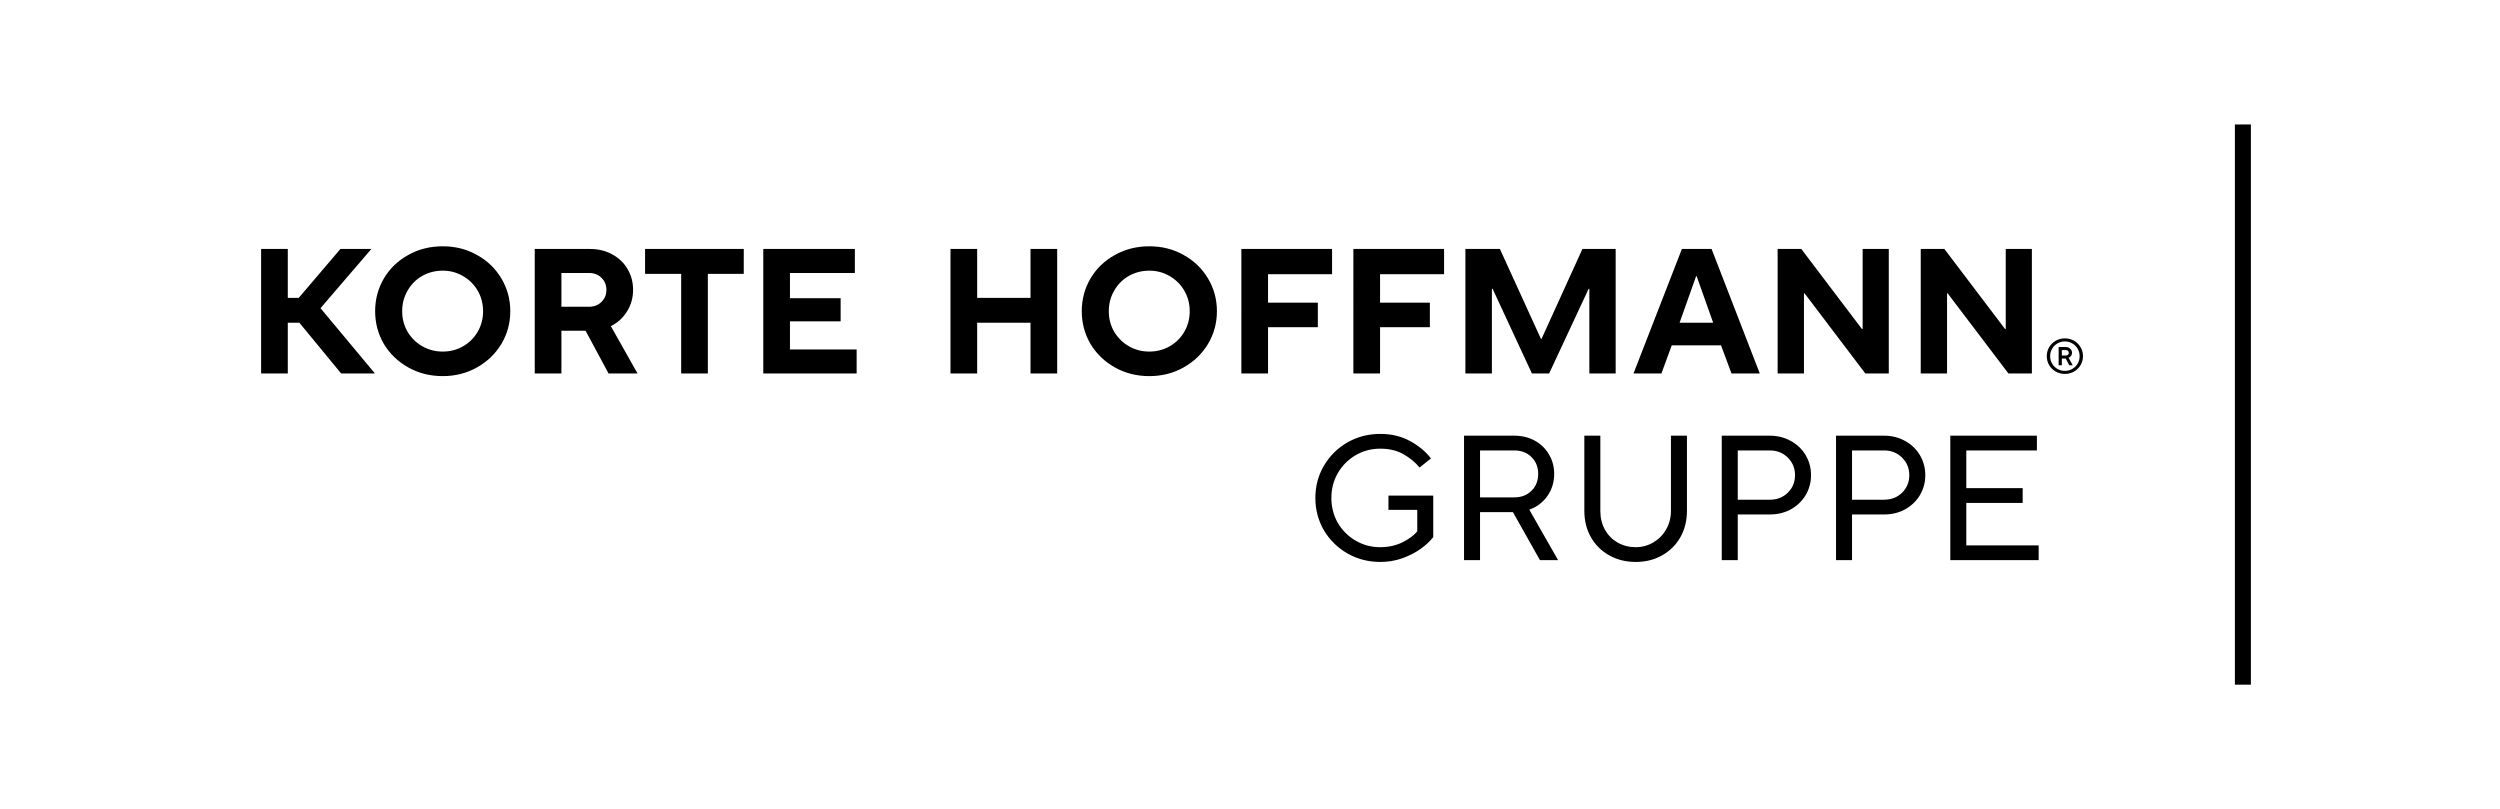 <svg xmlns="http://www.w3.org/2000/svg" width="5061" height="1638" fill="none" viewBox="0 0 5061 1638">
  <path fill="#000" d="M582.6 504v99h22.192l84.367-99H751.8L648.84 623.88 759 756h-68.4l-84.476-102.6H582.6V756h-54V504h54Zm313.633 257.4c-25.68 0-48.96-5.88-69.84-17.64-20.88-11.76-37.32-27.6-49.32-47.52-11.76-20.16-17.64-42.24-17.64-66.24 0-24 5.88-46.08 17.64-66.24 12-20.16 28.44-36 49.32-47.52 20.88-11.76 44.16-17.64 69.84-17.64 25.68 0 48.84 5.88 69.48 17.64 20.88 11.52 37.317 27.36 49.317 47.52 12 20.16 18 42.24 18 66.24 0 24-6 46.08-18 66.24-12 19.92-28.437 35.76-49.317 47.52-20.88 11.76-44.04 17.64-69.48 17.64Zm0-49.68c15.12 0 28.92-3.6 41.4-10.8 12.48-7.2 22.32-17.04 29.52-29.52 7.2-12.48 10.8-26.28 10.8-41.4 0-15.12-3.6-28.92-10.8-41.4-7.2-12.48-17.04-22.32-29.52-29.52-12.48-7.44-26.28-11.16-41.4-11.16-15.12 0-29.04 3.6-41.76 10.8-12.48 7.2-22.32 17.16-29.52 29.88-7.2 12.48-10.8 26.28-10.8 41.4 0 15.12 3.6 28.92 10.8 41.4 7.44 12.48 17.4 22.32 29.88 29.52 12.48 7.2 26.28 10.8 41.4 10.8ZM1290.6 756h-58.68l-46.44-86.4h-48.96V756h-54V504h111.6c16.8 0 31.8 3.6 45 10.8 13.44 7.2 23.88 17.16 31.32 29.88 7.44 12.48 11.16 26.52 11.16 42.12 0 16.08-4.08 30.6-12.24 43.56-7.92 12.96-18.84 22.92-32.76 29.88l54 95.76Zm-154.08-203.4V621h55.8c10.32 0 18.72-3.24 25.2-9.72 6.72-6.48 10.08-14.64 10.08-24.48s-3.36-18-10.08-24.48c-6.48-6.48-14.88-9.72-25.2-9.72h-55.8ZM1432.96 756h-54V554.4h-73.08V504h199.8v50.4h-72.72V756Zm301.22 0h-189V504h185.4v48.6h-131.4v51.12h102.6v46.8h-102.6v56.88h135V756Zm243.98 0h-54V504h54v99h108v-99h54v252h-54V653.4h-108V756Zm348.58 5.4c-25.68 0-48.96-5.88-69.84-17.64-20.88-11.76-37.32-27.6-49.32-47.52-11.76-20.16-17.64-42.24-17.64-66.24 0-24 5.88-46.08 17.64-66.24 12-20.16 28.44-36 49.32-47.52 20.88-11.76 44.16-17.64 69.84-17.64 25.68 0 48.84 5.88 69.48 17.64 20.88 11.52 37.32 27.36 49.32 47.52 12 20.16 18 42.24 18 66.24 0 24-6 46.08-18 66.24-12 19.92-28.44 35.76-49.32 47.52-20.88 11.76-44.04 17.64-69.48 17.64Zm0-49.68c15.12 0 28.92-3.6 41.4-10.8 12.48-7.2 22.32-17.04 29.52-29.52 7.2-12.48 10.8-26.28 10.8-41.4 0-15.12-3.6-28.92-10.8-41.4-7.2-12.48-17.04-22.32-29.52-29.52-12.48-7.44-26.28-11.16-41.4-11.16-15.12 0-29.04 3.6-41.76 10.8-12.48 7.2-22.32 17.16-29.52 29.88-7.2 12.48-10.8 26.28-10.8 41.4 0 15.12 3.6 28.92 10.8 41.4 7.44 12.48 17.4 22.32 29.88 29.52 12.48 7.2 26.28 10.8 41.4 10.8ZM2567.03 756h-54V504h183.6v51.12h-129.6v57.6h100.8v49.68h-100.8V756Zm226.76 0h-54V504h183.6v51.12h-129.6v57.6h100.8v49.68h-100.8V756Zm226.4 0h-53.64V504h69.84l83.16 182.16h1.08l82.8-182.16h67.32v252h-53.28V584.64h-1.44L3136.11 756h-34.92l-79.56-171.36h-1.44V756Zm343.22 0h-56.52l97.92-252h60.12l97.56 252h-57.24l-21.24-56.88h-99.72L3363.41 756Zm70.2-196.92-33.48 94.32h68.04l-33.48-94.32h-1.08ZM3651.93 756h-53.28V504h47.88l122.76 162h1.44V504h52.92v252h-47.52l-123.12-162.36h-1.08V756Zm289.69 0h-53.28V504h47.88l122.76 162h1.44V504h52.92v252h-47.52L3942.7 593.64h-1.08V756Zm238.48 1c-6.73 0-12.9-1.6-18.5-4.8-5.6-3.2-10.03-7.533-13.3-13-3.2-5.533-4.8-11.6-4.8-18.2s1.6-12.633 4.8-18.1c3.27-5.533 7.7-9.9 13.3-13.1 5.6-3.2 11.77-4.8 18.5-4.8 6.8 0 13 1.6 18.6 4.8 5.6 3.2 10 7.567 13.2 13.1 3.27 5.467 4.9 11.5 4.9 18.1 0 6.6-1.63 12.667-4.9 18.2-3.2 5.467-7.6 9.8-13.2 13-5.6 3.2-11.8 4.8-18.6 4.8Zm0-6.2c5.47 0 10.47-1.3 15-3.9 4.6-2.667 8.23-6.267 10.9-10.8 2.67-4.6 4-9.633 4-15.1 0-5.467-1.33-10.467-4-15-2.67-4.6-6.3-8.2-10.9-10.8-4.53-2.667-9.53-4-15-4-5.47 0-10.47 1.333-15 4-4.53 2.6-8.13 6.2-10.8 10.8-2.67 4.533-4 9.533-4 15 0 5.467 1.33 10.5 4 15.1 2.67 4.533 6.27 8.133 10.8 10.8 4.53 2.6 9.53 3.9 15 3.9Zm-12.6-11.3v-37h14.3c3.67 0 6.7 1.133 9.1 3.4 2.47 2.267 3.7 5.033 3.7 8.3 0 2.533-.73 4.667-2.2 6.4-1.4 1.733-3 2.933-4.8 3.6l8.5 15.3h-7l-7.3-13.7h-7.8v13.7h-6.5Zm14.3-19.8c2.07 0 3.63-.5 4.7-1.5 1.07-1 1.6-2.333 1.6-4 0-1.733-.53-3.067-1.6-4-1.07-1-2.63-1.5-4.7-1.5h-7.8v11h7.8Zm-1387.58 417.9c-24.24 0-46.44-5.76-66.6-17.28-19.92-11.52-35.76-27.12-47.52-46.8-11.52-19.92-17.28-41.76-17.28-65.52 0-23.76 5.76-45.48 17.28-65.16 11.76-19.92 27.6-35.64 47.52-47.16 20.16-11.52 42.36-17.28 66.6-17.28 22.8 0 43.08 4.92 60.84 14.76 17.76 9.84 31.68 21.48 41.76 34.92l-23.04 18.36c-8.64-10.56-19.56-19.56-32.76-27-12.96-7.44-28.56-11.16-46.8-11.16s-34.92 4.44-50.04 13.32c-15.12 8.88-27.12 21-36 36.36-8.64 15.12-12.96 31.8-12.96 50.04s4.32 35.04 12.96 50.4c8.88 15.12 20.88 27.12 36 36 15.12 8.88 31.8 13.32 50.04 13.32 16.32 0 31.2-3.24 44.64-9.72 13.44-6.72 23.52-14.16 30.24-22.32v-43.56h-58.32v-28.8h90.72v83.88c-6 7.92-14.28 15.72-24.84 23.4-10.56 7.68-23.04 14.16-37.44 19.44-14.16 5.04-29.16 7.56-45 7.56Zm360.01-3.6h-36.72l-54.72-97.2h-66.6v97.2h-32.4V882h101.52c15.6 0 29.52 3.36 41.76 10.08 12.24 6.72 21.84 16.08 28.8 28.08 6.96 11.76 10.44 24.84 10.44 39.24 0 16.56-4.56 31.44-13.68 44.64-9.12 12.96-21.36 22.2-36.72 27.72l58.32 102.24Zm-158.04-222.12v95.04h69.12c14.4 0 26.04-4.44 34.92-13.32 9.12-8.88 13.68-20.28 13.68-34.2 0-13.92-4.56-25.32-13.68-34.2-8.88-8.88-20.52-13.32-34.92-13.32h-69.12Zm315.19 225.72c-19.92 0-37.8-4.44-53.64-13.32-15.84-8.88-28.2-21.12-37.08-36.72-8.88-15.6-13.32-33.36-13.32-53.28V882h32.4v152.28c0 14.16 3.12 26.88 9.36 38.16 6.24 11.04 14.76 19.68 25.56 25.92 11.04 6.24 23.28 9.36 36.72 9.36 12.96 0 24.84-3.24 35.64-9.72 11.04-6.48 19.68-15.24 25.92-26.28 6.48-11.28 9.72-23.76 9.72-37.44V882h32.4v152.28c0 19.68-4.44 37.44-13.32 53.28-8.88 15.6-21.24 27.84-37.08 36.72-15.6 8.88-33.36 13.32-53.28 13.32Zm174.13-3.6V882h97.2c15.84 0 30.12 3.6 42.84 10.8 12.72 6.96 22.68 16.56 29.88 28.8 7.2 12.24 10.8 25.68 10.8 40.32s-3.6 28.08-10.8 40.32c-7.2 12-17.16 21.6-29.88 28.8-12.72 6.96-27 10.44-42.84 10.44h-64.8V1134h-32.4Zm97.2-122.4c14.64 0 26.76-4.68 36.36-14.04 9.84-9.6 14.76-21.48 14.76-35.64s-4.92-26.04-14.76-35.64c-9.6-9.6-21.72-14.4-36.36-14.4h-64.8v99.72h64.8Zm134.13 122.4V882h97.2c15.84 0 30.12 3.6 42.84 10.8 12.72 6.96 22.68 16.56 29.88 28.8 7.2 12.24 10.8 25.68 10.8 40.32s-3.6 28.08-10.8 40.32c-7.2 12-17.16 21.6-29.88 28.8-12.72 6.96-27 10.44-42.84 10.44h-64.8V1134h-32.4Zm97.2-122.4c14.64 0 26.76-4.68 36.36-14.04 9.84-9.6 14.76-21.48 14.76-35.64s-4.92-26.04-14.76-35.64c-9.6-9.6-21.72-14.4-36.36-14.4h-64.8v99.72h64.8Zm313.05 122.4h-178.92V882h175.32v29.88h-142.92v76.32h114.12v29.88h-114.12v86.04h146.52V1134Zm429.61 252h-32.4V252h32.4v1134Z"/>
</svg>

